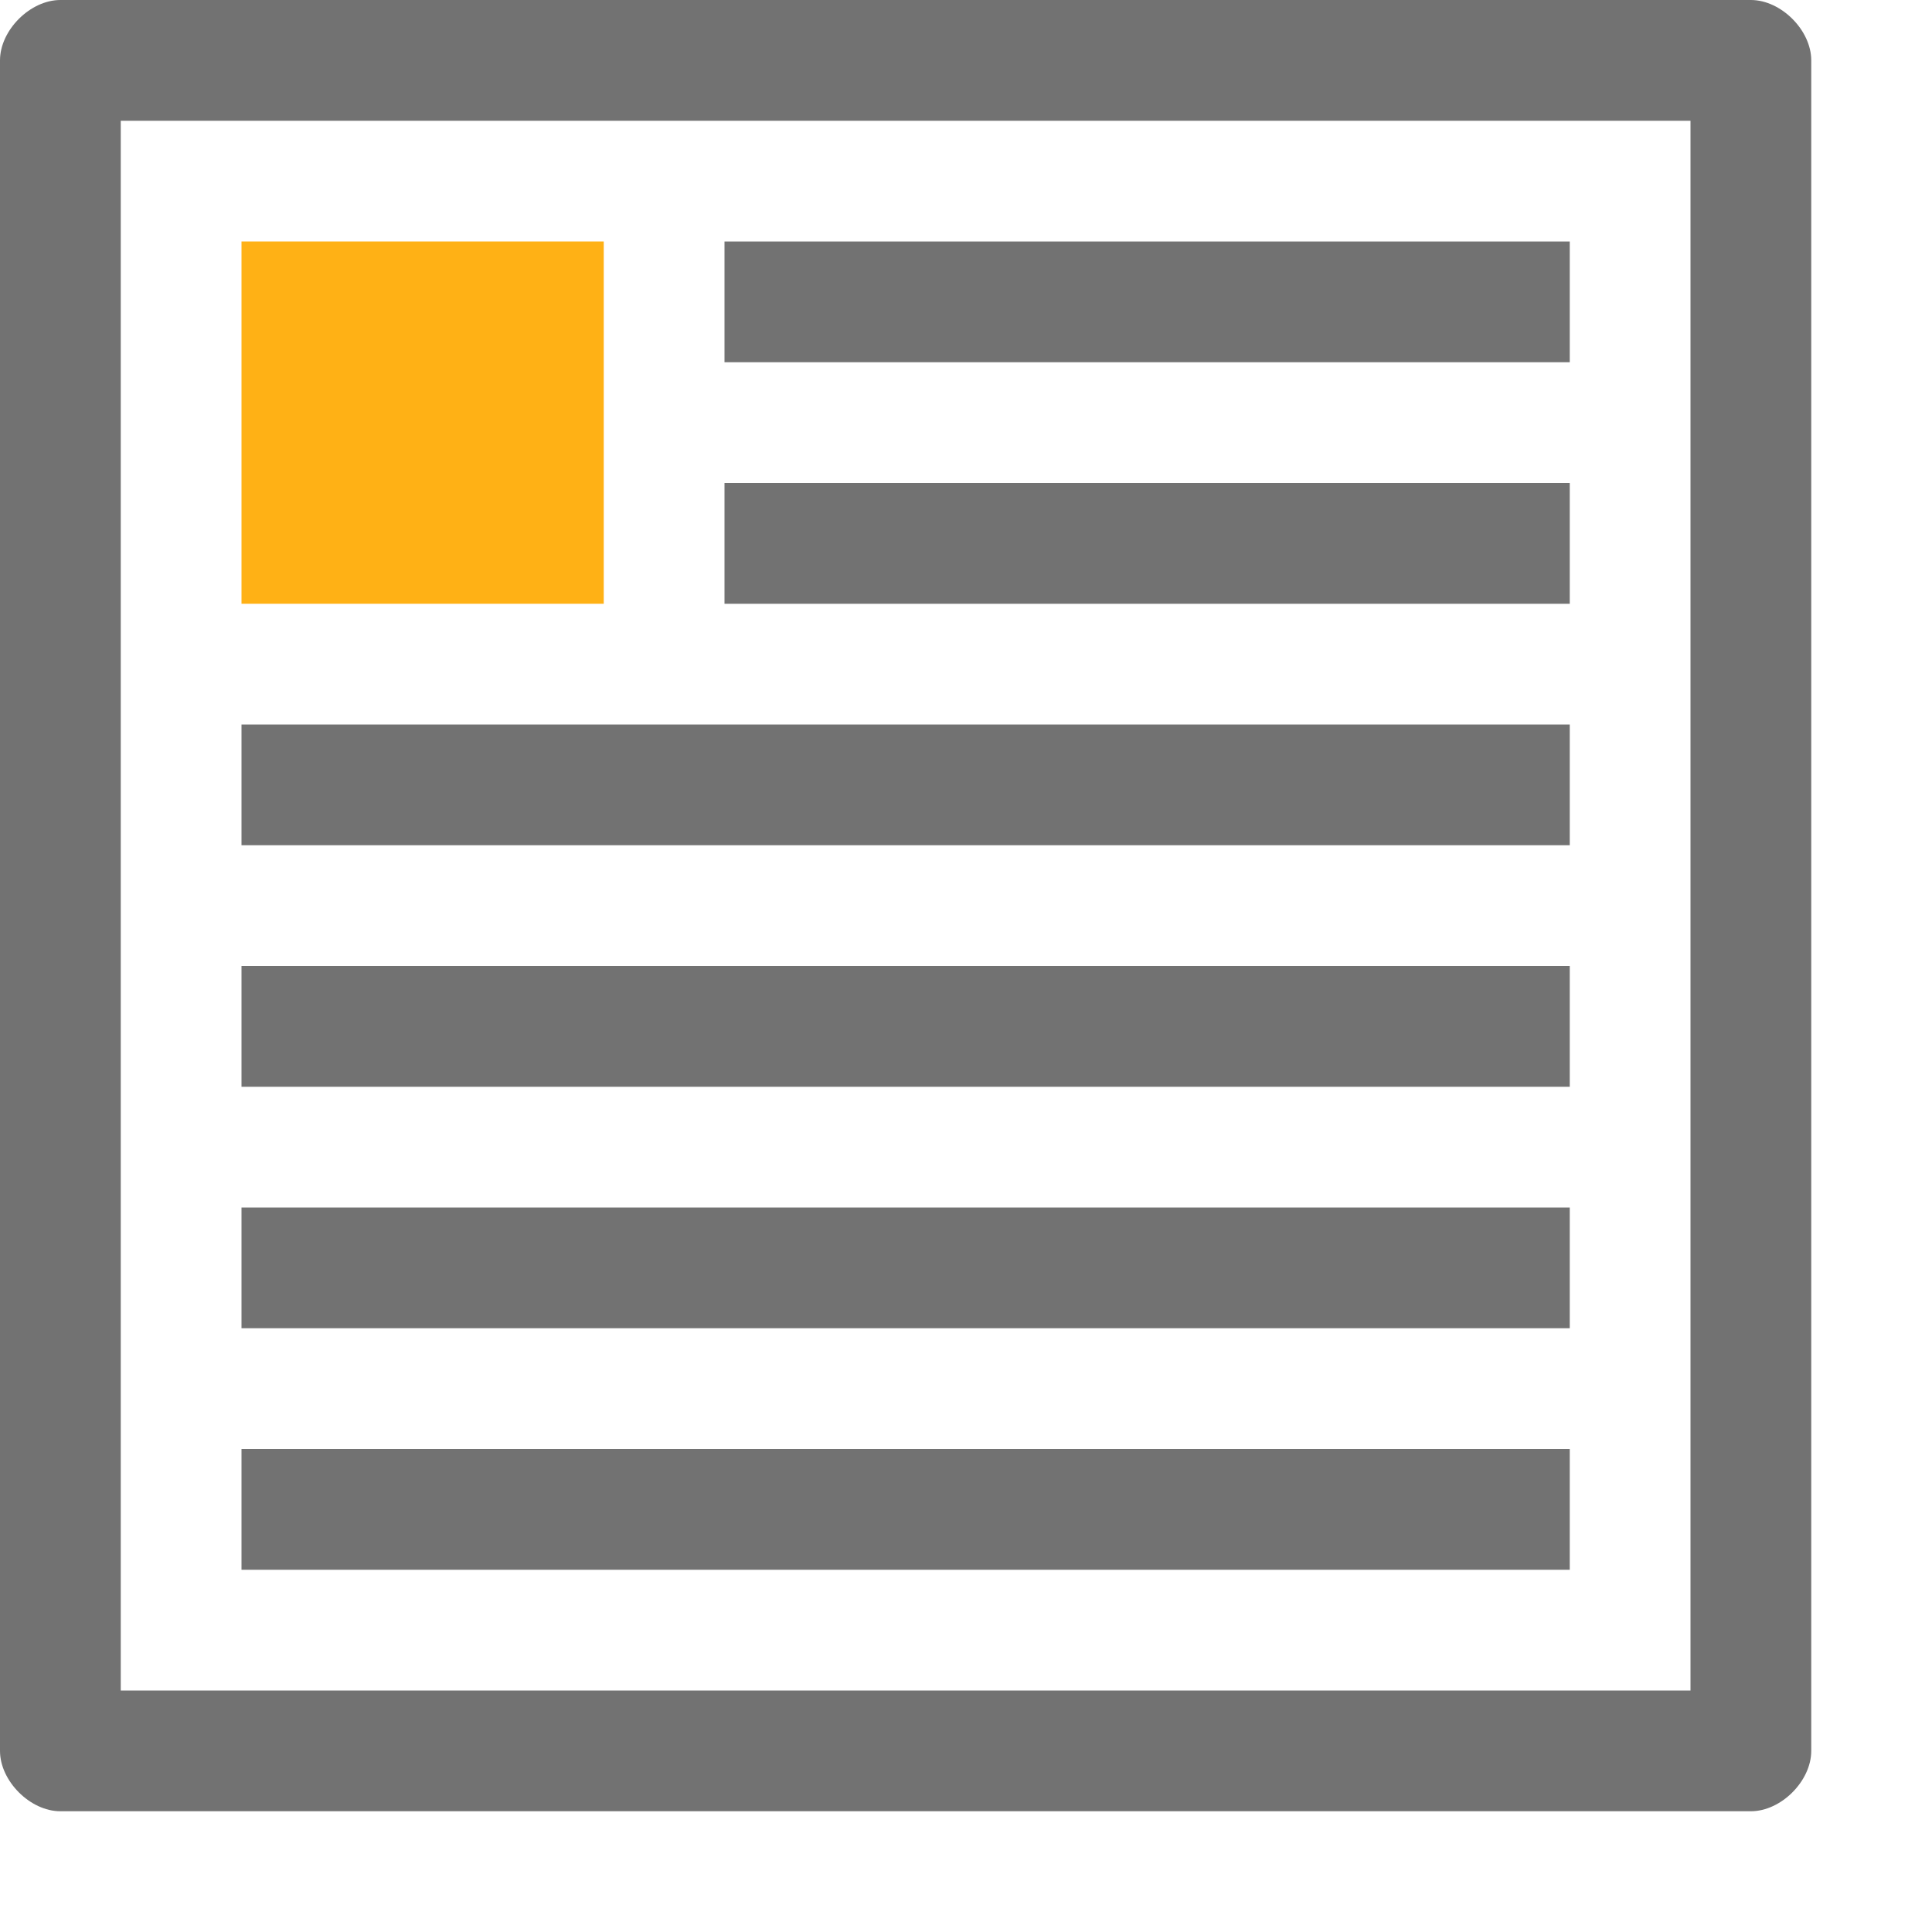 <?xml version="1.0" encoding="utf-8"?>
<!-- Generator: Adobe Illustrator 21.0.2, SVG Export Plug-In . SVG Version: 6.00 Build 0)  -->
<svg version="1.1" id="AlignFloatingObjectTopLeft" xmlns="http://www.w3.org/2000/svg" xmlns:xlink="http://www.w3.org/1999/xlink"
	 x="0px" y="0px" viewBox="0 0 32 32" style="enable-background:new 0 0 32 32;" xml:space="preserve">
<style type="text/css">
	.Yellow{fill:#FFB115;}
	.Black{fill:#727272;}
</style>
<path class="Black" d="M29,0H1C0.5,0,0,0.5,0,1v28c0,0.5,0.5,1,1,1h28c0.5,0,1-0.5,1-1V1C30,0.5,29.5,0,29,0z M28,28H2V2h26V28z
	 M26,6H12V4h14V6z M26,10H12V8h14V10z M26,14H4v-2h22V14z M26,18H4v-2h22V18z M26,22H4v-2h22V22z M26,26H4v-2h22V26z"/>
<rect x="4" y="4" class="Yellow" width="6" height="6"/>
</svg>
